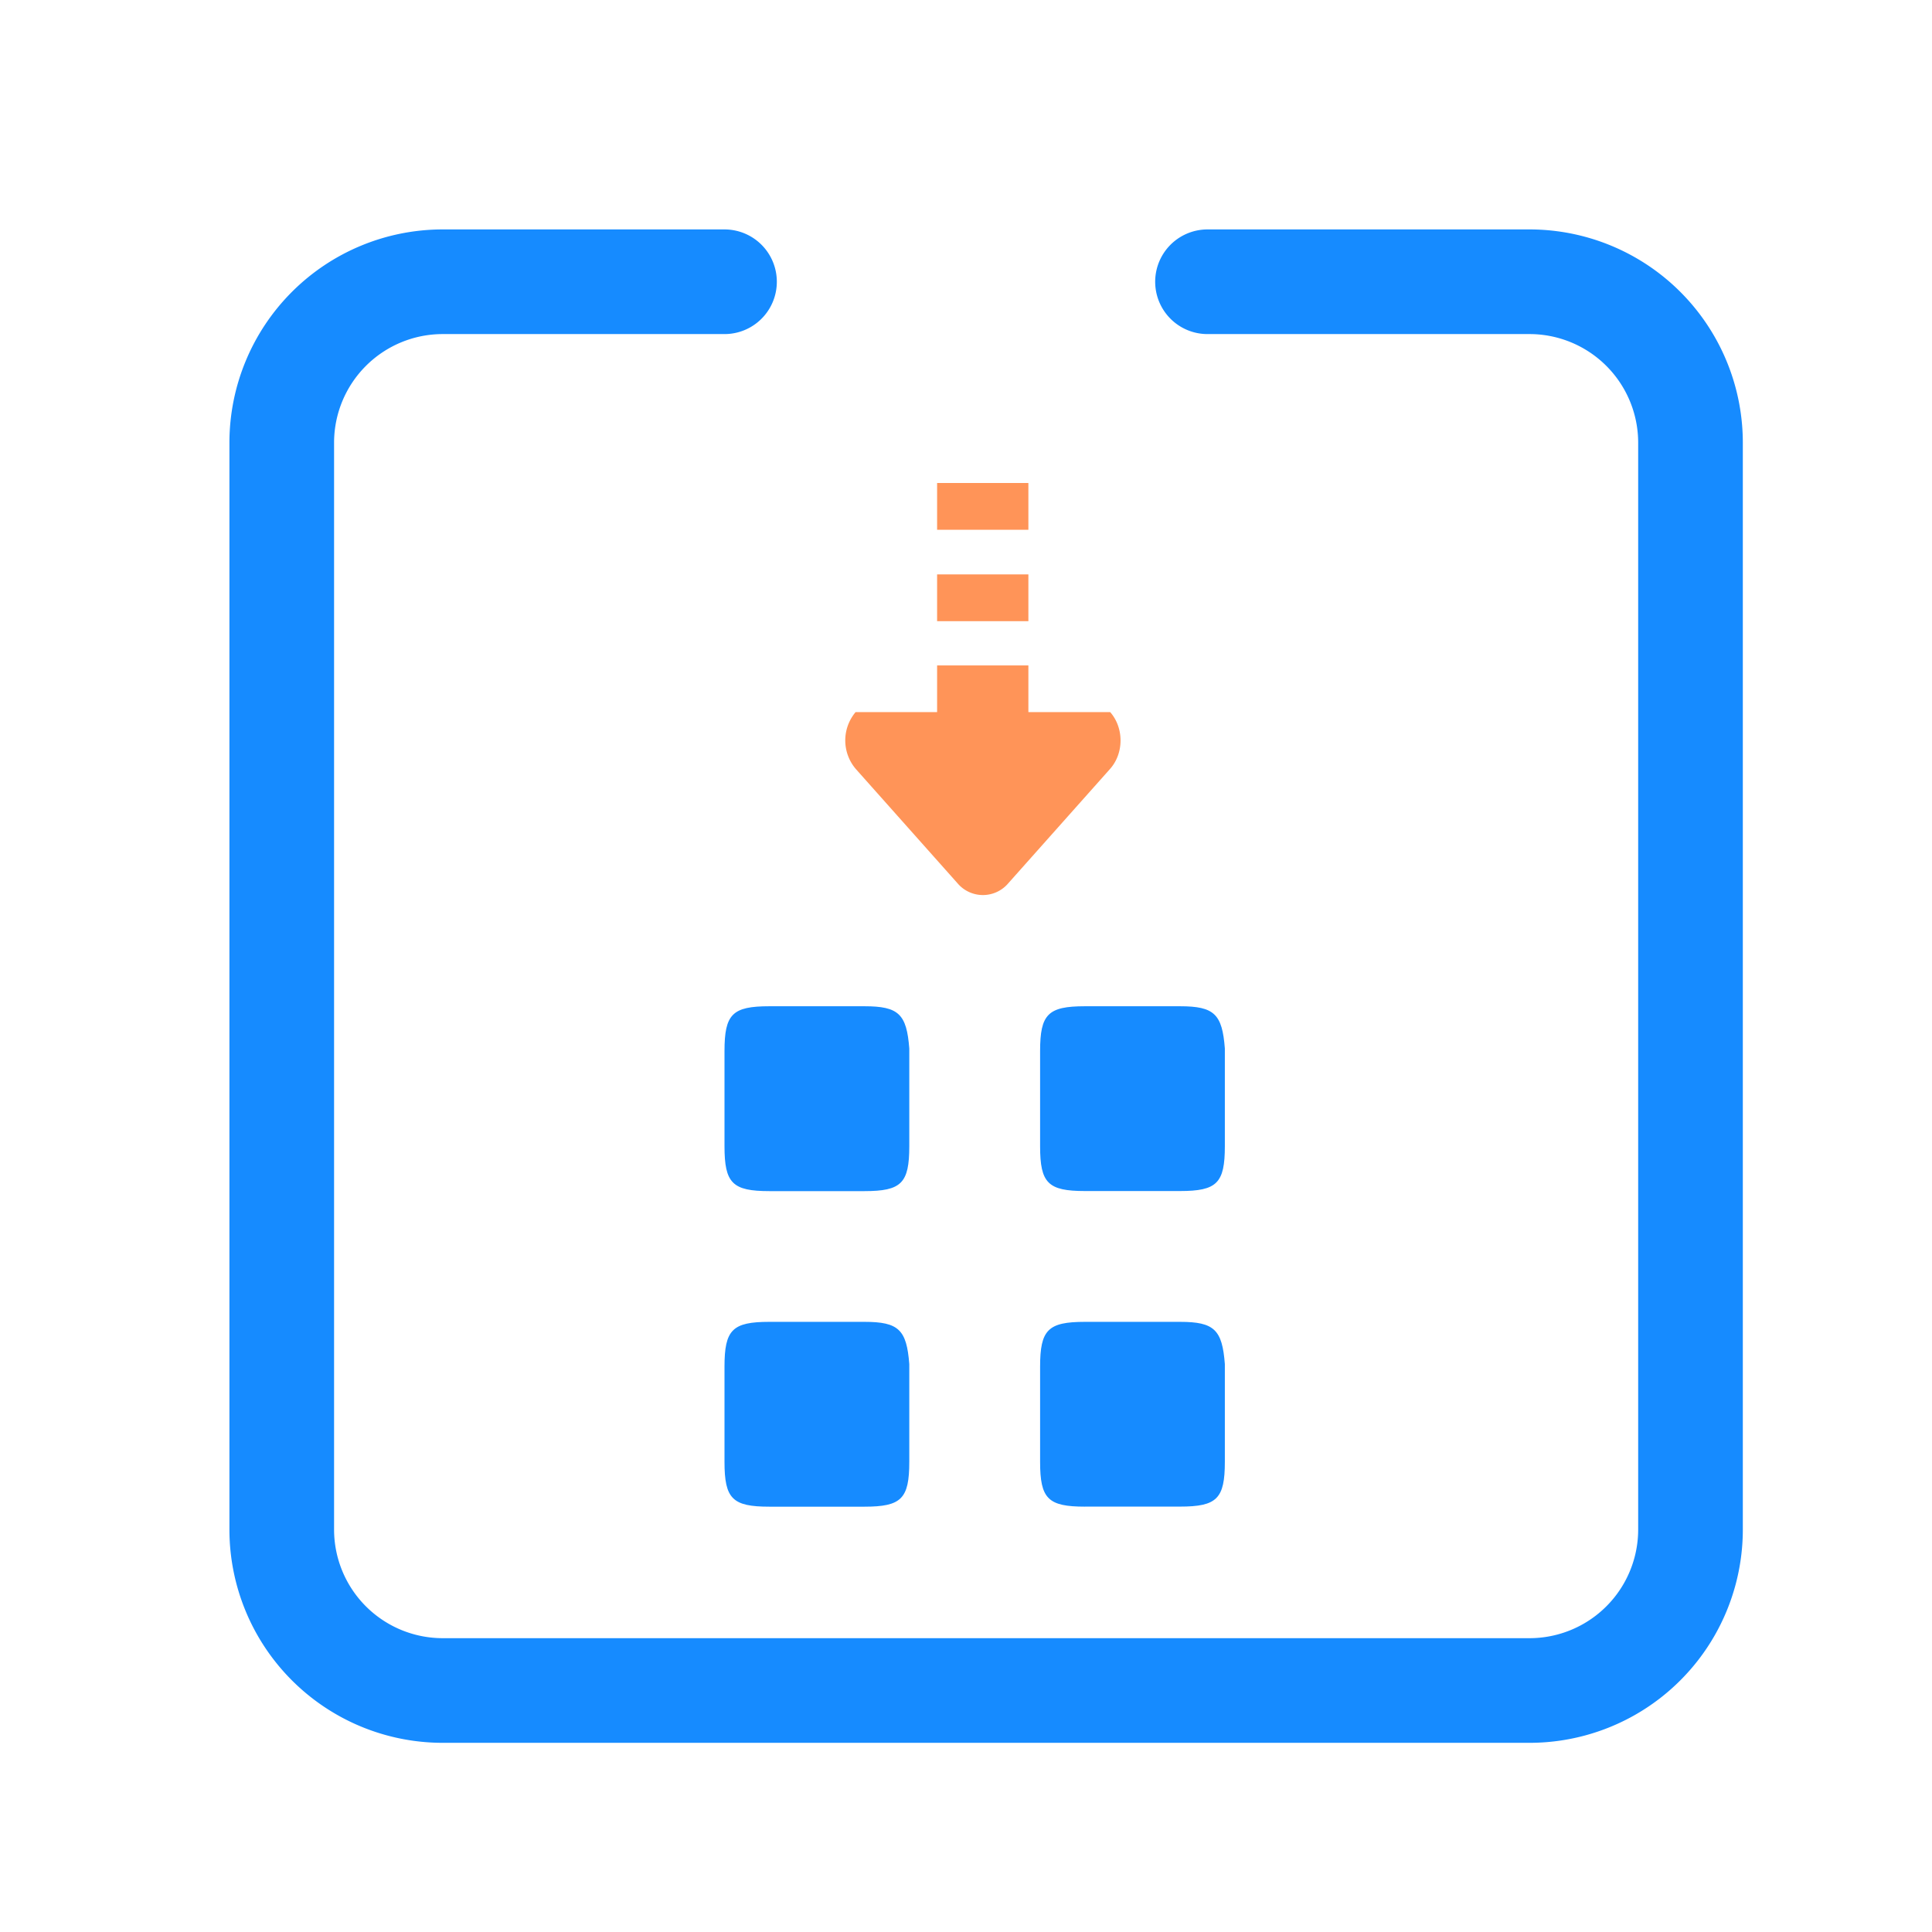 <svg width="48" height="48" viewBox="0 0 48 48" xmlns="http://www.w3.org/2000/svg"><title>编组 54</title><g fill="none" fill-rule="evenodd"><path d="M30 7h8a4 4 0 0 1 4 4v27a4 4 0 0 1-4 4H11a4 4 0 0 1-4-4V11a4 4 0 0 1 4-4h7" stroke="#168BFF" stroke-width="2.6" stroke-linecap="round" stroke-linejoin="round"/><path d="M18 26.115v2.363c0 .918.197 1.115 1.115 1.115h2.362c.918 0 1.114-.197 1.114-1.115v-2.429C22.525 25.197 22.33 25 21.477 25h-2.362c-.92 0-1.115.196-1.115 1.115zm8.956 3.476h2.36c.919 0 1.115-.197 1.115-1.115v-2.427C30.366 25.197 30.17 25 29.317 25h-2.361c-.919 0-1.115.197-1.115 1.115v2.363c0 .916.196 1.113 1.115 1.113zm-5.48 3.25h-2.361c-.918 0-1.115.196-1.115 1.114v2.363c0 .919.197 1.115 1.115 1.115h2.361c.918 0 1.115-.196 1.115-1.115V33.89c-.066-.852-.262-1.049-1.115-1.049zm5.48 4.59h2.36c.919 0 1.115-.196 1.115-1.115V33.89c-.065-.852-.262-1.049-1.114-1.049h-2.361c-.919 0-1.115.197-1.115 1.115v2.363c0 .917.196 1.113 1.115 1.113z" fill="#168BFF" fill-rule="nonzero"/><path d="M23.282 14.271h2.268v1.162h-2.268zm0-2.271h2.268v1.162h-2.268zm2.268 5.692v-1.16h-2.268v1.16h-2.025a1.093 1.093 0 0 0 .004 1.412l2.527 2.839a.826.826 0 0 0 1.264 0l2.527-2.839c.347-.39.347-1.02.003-1.412H25.55z" fill="#FF9458" fill-rule="nonzero"/></g></svg>